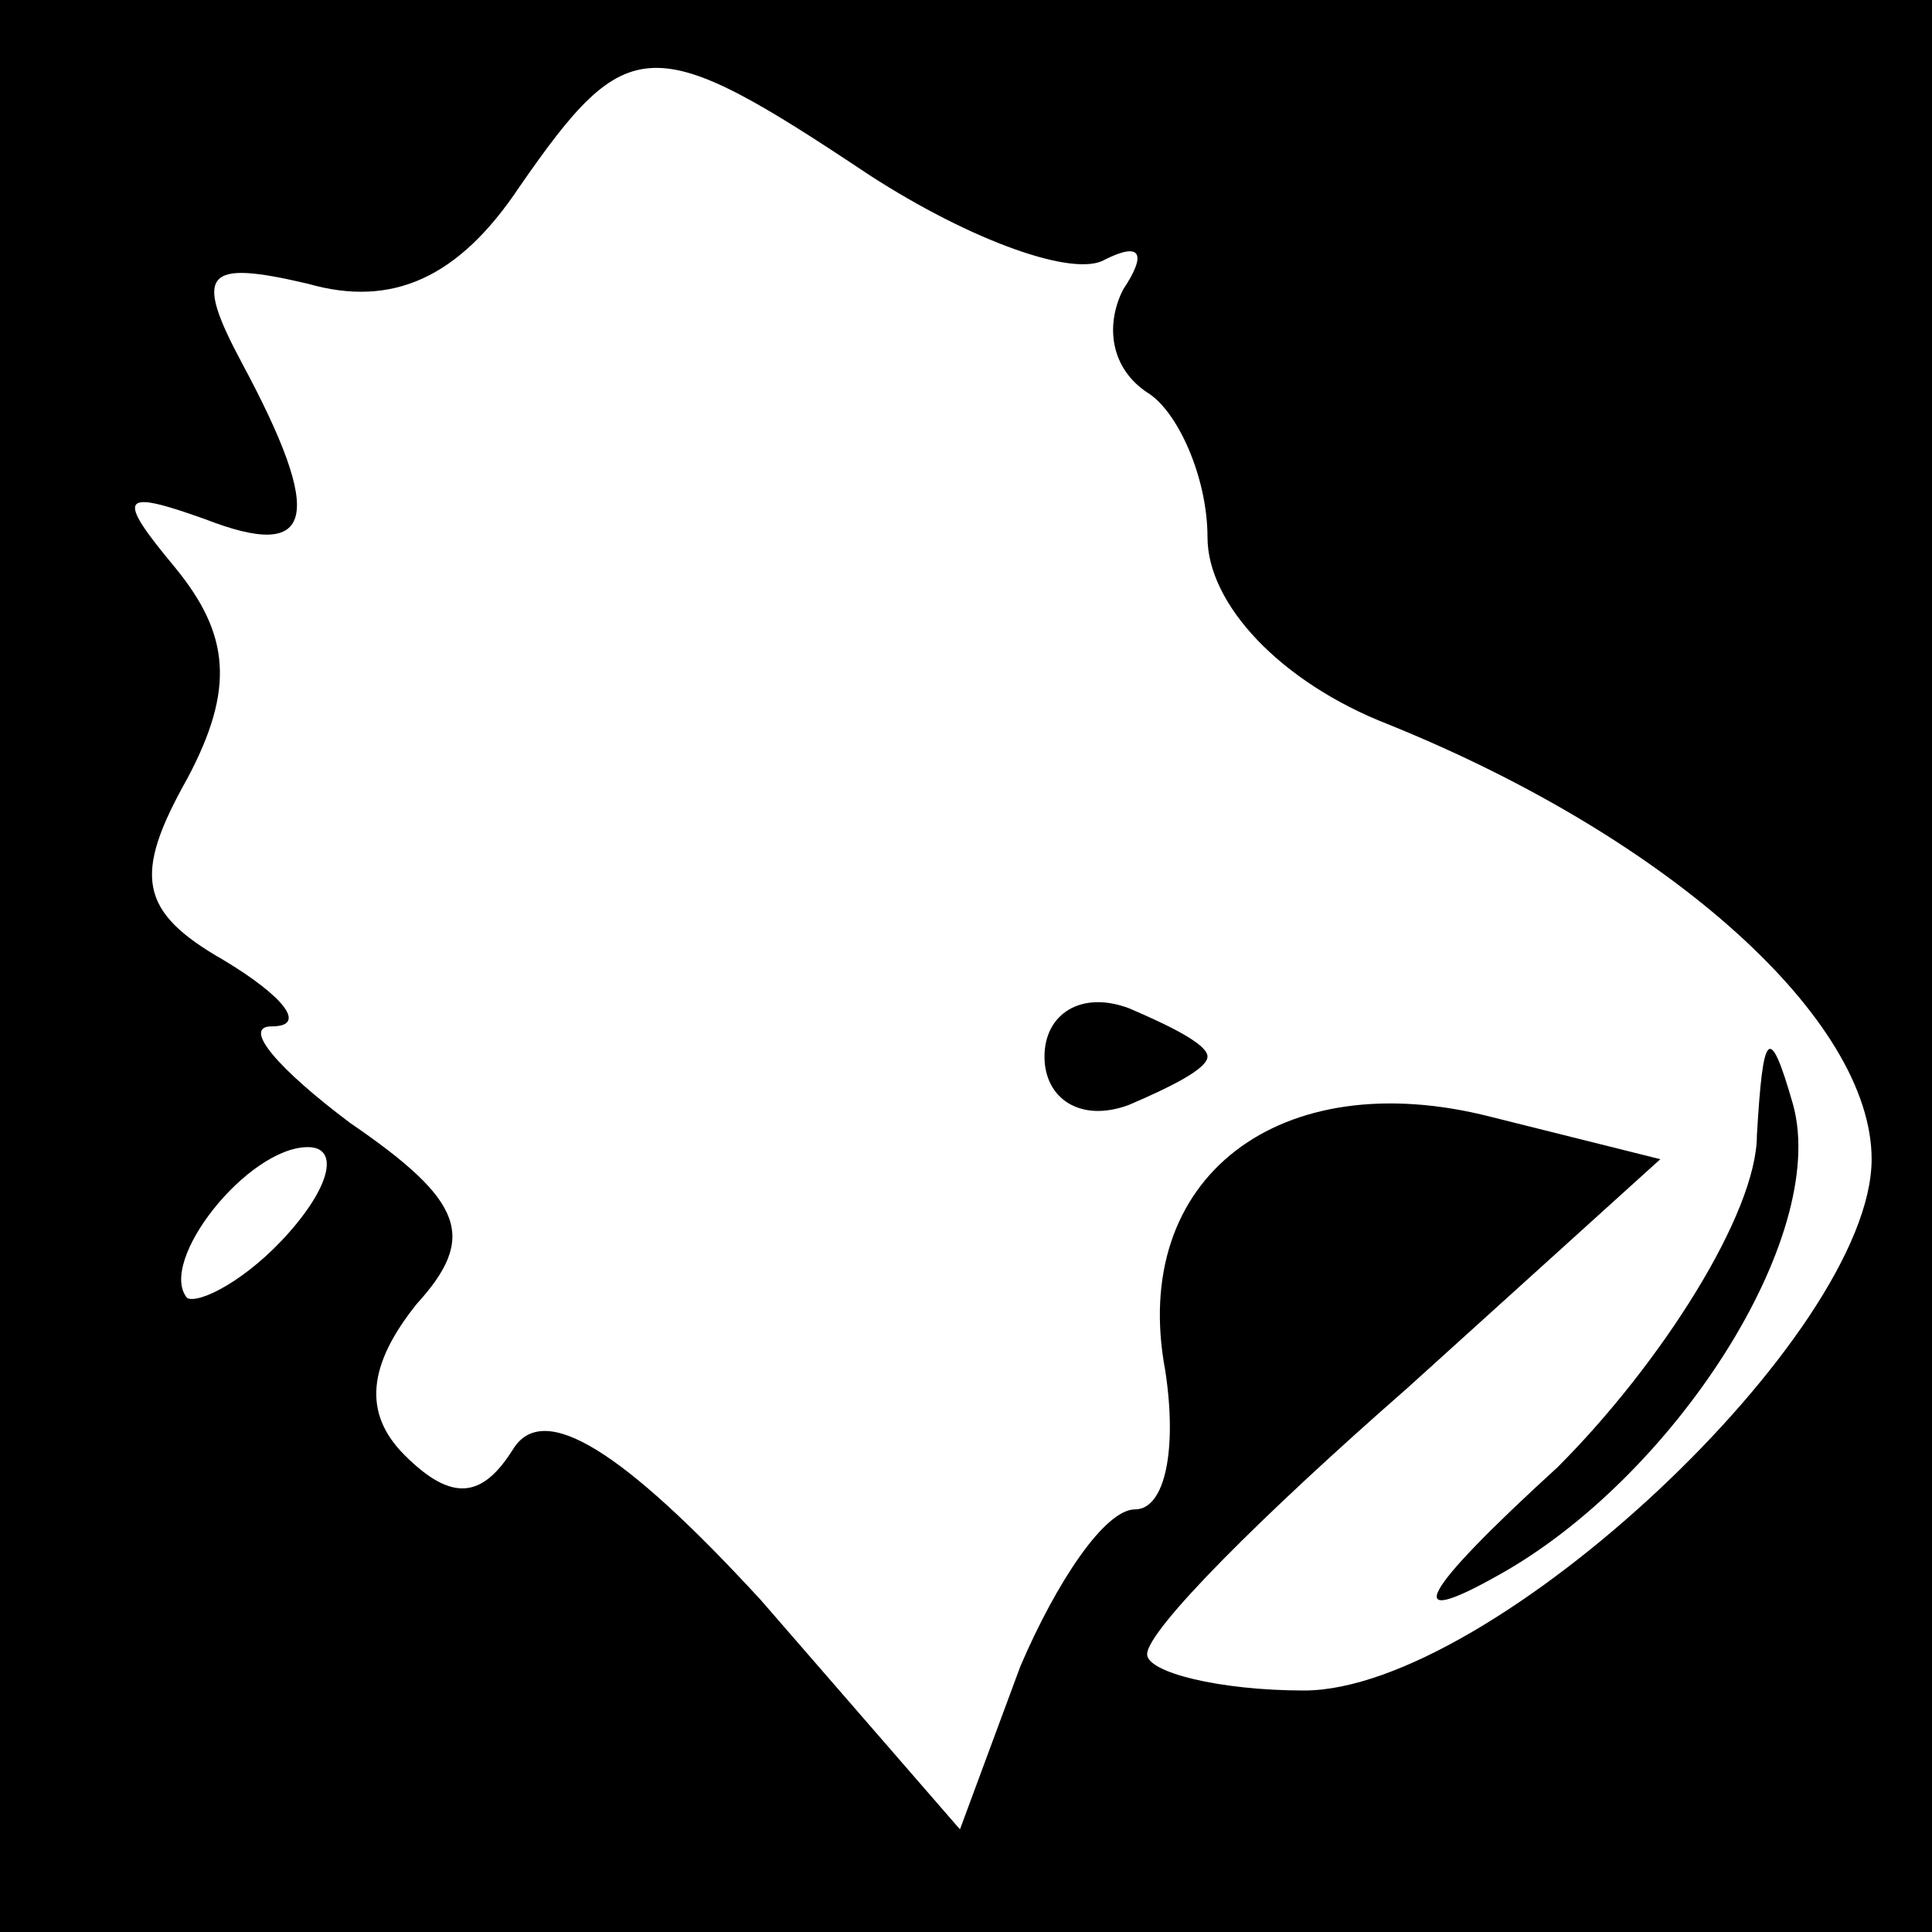 <?xml version="1.0" standalone="no"?>
<!DOCTYPE svg PUBLIC "-//W3C//DTD SVG 20010904//EN"
 "http://www.w3.org/TR/2001/REC-SVG-20010904/DTD/svg10.dtd">
<svg version="1.0" xmlns="http://www.w3.org/2000/svg"
 width="32pt" height="32pt" viewBox="0 0 32 32"
 preserveAspectRatio="xMidYMid meet">
<rect x="0" y="0" width="32" height="32" fill="#808080" stroke="none"/>
<g transform="translate(0,32) scale(0.1,-0.1)"
fill="#000000" stroke="none">
<path fill="#000000" stroke="none" d="M0 160 l0 -160 160 0 160 0 0 160 0
160 -160 0 -160 0 0 -160z"/>
<path fill="#ffffff" stroke="none" d="M144 291 c17 -11 34 -17 39 -14 6 3 7
1 3 -5 -3 -6 -2 -13 4 -17 5 -3 10 -14 10 -24 0 -11 12 -24 30 -31 47 -19 80
-49 80 -72 0 -29 -63 -88 -94 -88 -14 0 -26 3 -26 6 0 4 19 23 43 44 l42 38
-28 7 c-35 9 -60 -10 -54 -42 2 -13 0 -23 -5 -23 -5 0 -13 -12 -19 -26 l-10
-27 -33 38 c-23 25 -36 33 -41 25 -5 -8 -10 -9 -18 -1 -7 7 -6 15 2 25 10 11
8 17 -11 30 -12 9 -18 16 -13 16 6 0 2 5 -8 11 -14 8 -15 14 -6 30 8 15 7 24
-2 35 -10 12 -9 13 5 8 18 -7 20 0 6 26 -8 15 -6 17 11 13 14 -4 25 1 35 16
18 26 22 26 58 2z"/>
<path fill="#ffffff" stroke="none" d="M48 116 c-7 -8 -15 -12 -17 -11 -5 6
10 25 20 25 5 0 4 -6 -3 -14z"/>
<path fill="#000000" stroke="none" d="M173 145 c0 -7 6 -11 14 -8 7 3 13 6
13 8 0 2 -6 5 -13 8 -8 3 -14 -1 -14 -8z"/>
<path fill="#000000" stroke="none" d="M291 132 c0 -13 -16 -38 -33 -55 -23
-21 -26 -27 -10 -18 29 16 55 56 49 78 -4 14 -5 12 -6 -5z"/>
</g>
</svg>
